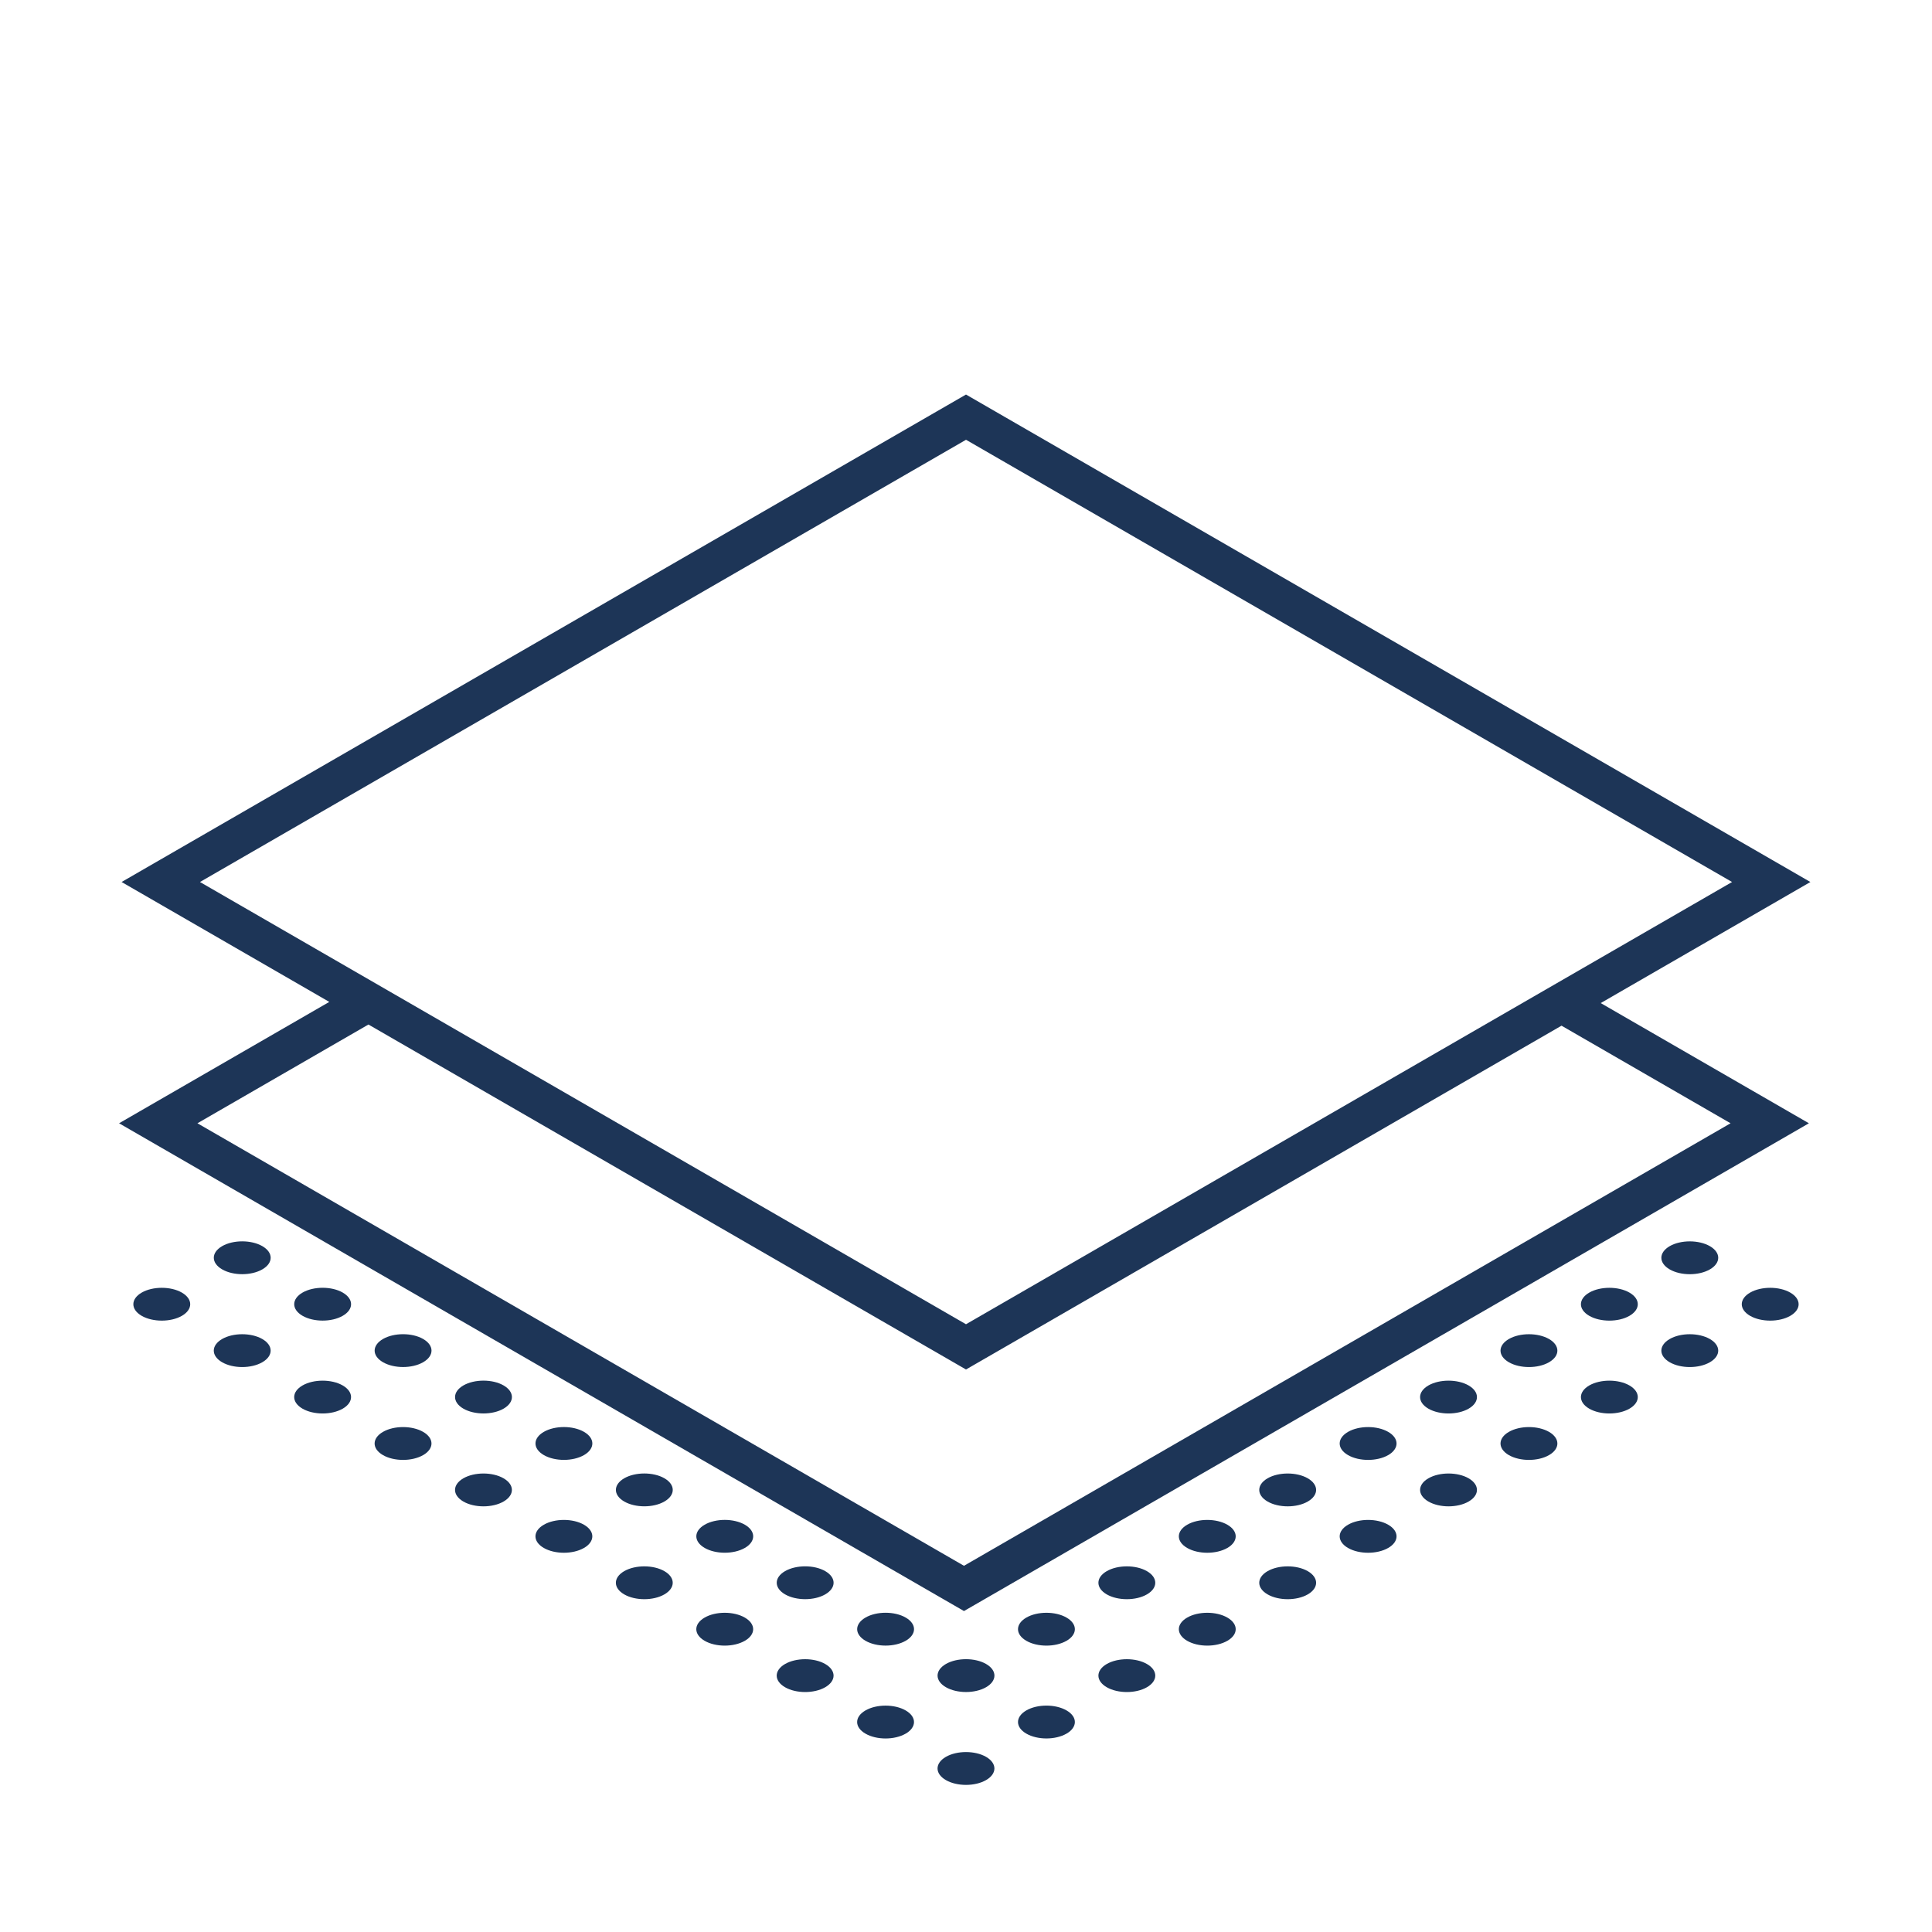 <svg width="84" height="84" fill="none" xmlns="http://www.w3.org/2000/svg"><g filter="url(#a)"><path fill-rule="evenodd" clip-rule="evenodd" d="m42 15.12 33.307 19.228L42 53.576 8.694 34.348 42 15.121Zm0-1.966 1.703.983L77.01 33.365l1.703.983-1.703.984-7.414 4.28 8.2 4.734.852.492-.852.492-35.032 20.224-.852.491-.851-.491L6.029 45.33l-.852-.492.852-.492 8.288-4.785-7.327-4.23-1.703-.983 1.703-.983 33.307-19.228L42 13.154Zm-25.98 27.39-7.436 4.294 33.328 19.24 33.33-19.24-7.35-4.243L43.704 54.56 42 55.543l-1.703-.983L16.02 40.545Zm58.323 10.647c-.483.279-1.266.279-1.748 0-.483-.279-.483-.73 0-1.01.482-.278 1.265-.278 1.748 0 .483.28.483.731 0 1.01Zm1.748 2.019c.483.278 1.266.278 1.748 0 .483-.279.483-.73 0-1.01-.482-.278-1.265-.278-1.748 0-.483.28-.483.731 0 1.01Zm-5.245 0c-.482.278-1.265.278-1.748 0-.483-.279-.483-.73 0-1.01.483-.278 1.266-.278 1.748 0 .483.28.483.731 0 1.01Zm1.749 2.018c.482.279 1.265.279 1.748 0 .483-.279.483-.73 0-1.01-.483-.278-1.266-.278-1.748 0-.483.28-.483.731 0 1.01Zm-5.245 0c-.483.279-1.266.279-1.748 0-.483-.279-.483-.73 0-1.01.482-.278 1.265-.278 1.748 0 .483.28.483.731 0 1.01Zm1.748 2.019c.483.278 1.266.278 1.748 0 .483-.279.483-.73 0-1.01-.482-.278-1.265-.278-1.748 0-.483.28-.483.731 0 1.01Zm-5.245 0c-.482.278-1.265.278-1.748 0-.483-.279-.483-.73 0-1.01.483-.278 1.266-.278 1.748 0 .483.28.483.731 0 1.01Zm1.749 2.018c.482.279 1.265.279 1.748 0 .483-.278.483-.73 0-1.009-.483-.279-1.266-.279-1.748 0-.483.279-.483.73 0 1.01Zm-5.245 0c-.483.279-1.266.279-1.748 0-.483-.278-.483-.73 0-1.009.482-.279 1.265-.279 1.748 0 .483.279.483.73 0 1.01Zm1.748 2.019c.483.279 1.266.279 1.748 0 .483-.279.483-.73 0-1.01-.482-.278-1.265-.278-1.748 0-.483.28-.483.731 0 1.01Zm-5.245 0c-.482.279-1.265.279-1.748 0-.483-.279-.483-.73 0-1.01.483-.278 1.266-.278 1.748 0 .483.28.483.731 0 1.01Zm1.749 2.018c.482.279 1.265.279 1.748 0 .483-.278.483-.73 0-1.009-.483-.279-1.266-.279-1.748 0-.483.279-.483.73 0 1.01Zm-5.245 0c-.483.279-1.266.279-1.748 0-.483-.278-.483-.73 0-1.009.482-.279 1.265-.279 1.748 0 .483.279.483.73 0 1.01Zm1.748 2.019c.483.279 1.266.279 1.748 0 .483-.279.483-.73 0-1.01-.482-.278-1.265-.278-1.748 0-.483.28-.483.731 0 1.01Zm-5.245 0c-.482.279-1.265.279-1.748 0-.483-.279-.483-.73 0-1.01.483-.278 1.266-.278 1.748 0 .483.28.483.731 0 1.01Zm1.749 2.018c.482.28 1.265.28 1.748 0 .483-.278.483-.73 0-1.009-.483-.279-1.266-.279-1.748 0-.483.279-.483.73 0 1.01Zm-5.245 0c-.483.28-1.266.28-1.748 0-.483-.278-.483-.73 0-1.009.482-.279 1.265-.279 1.748 0 .483.279.483.73 0 1.01Zm1.748 2.019c.483.279 1.266.279 1.748 0 .483-.279.483-.73 0-1.01-.482-.278-1.265-.278-1.748 0-.483.28-.483.731 0 1.01ZM11.406 51.19c-.483.279-1.266.279-1.748 0-.483-.279-.483-.73 0-1.01.482-.278 1.265-.278 1.748 0 .483.28.483.731 0 1.01Zm1.748 2.019c.483.278 1.265.278 1.748 0 .483-.279.483-.73 0-1.01-.482-.278-1.265-.278-1.748 0-.483.28-.483.731 0 1.01Zm5.245 2.018c-.483.279-1.266.279-1.748 0-.483-.279-.483-.73 0-1.01.482-.278 1.265-.278 1.748 0 .483.28.483.731 0 1.01Zm1.748 2.019c.483.278 1.266.278 1.748 0 .483-.279.483-.73 0-1.01-.482-.278-1.265-.278-1.748 0-.483.28-.483.731 0 1.01Zm5.245 2.018c-.483.279-1.266.279-1.748 0-.483-.278-.483-.73 0-1.009.482-.279 1.265-.279 1.748 0 .483.279.483.73 0 1.01Zm1.748 2.019c.483.279 1.266.279 1.748 0 .483-.279.483-.73 0-1.01-.482-.278-1.265-.278-1.748 0-.483.28-.483.731 0 1.01Zm5.245 2.018c-.483.279-1.266.279-1.748 0-.483-.278-.483-.73 0-1.009.482-.279 1.265-.279 1.748 0 .483.279.483.73 0 1.01Zm1.748 2.019c.483.279 1.266.279 1.748 0 .483-.279.483-.73 0-1.01-.482-.278-1.265-.278-1.748 0-.483.28-.483.731 0 1.01Zm5.245 2.018c-.483.28-1.266.28-1.748 0-.483-.278-.483-.73 0-1.009.482-.279 1.265-.279 1.748 0 .483.279.483.73 0 1.01Zm1.748 2.019c.483.279 1.266.279 1.748 0 .483-.279.483-.73 0-1.01-.482-.278-1.265-.278-1.748 0-.483.28-.483.731 0 1.01Zm5.245 2.018c-.483.28-1.266.28-1.748 0-.483-.278-.483-.73 0-1.009.482-.279 1.265-.279 1.748 0 .483.279.483.73 0 1.01ZM6.16 53.21c.483.278 1.266.278 1.748 0 .483-.279.483-.73 0-1.01-.482-.278-1.265-.278-1.748 0-.483.28-.483.731 0 1.01Zm5.245 2.018c-.483.279-1.266.279-1.748 0-.483-.279-.483-.73 0-1.01.482-.278 1.265-.278 1.748 0 .483.28.483.731 0 1.01Zm1.748 2.019c.483.278 1.265.278 1.748 0 .483-.279.483-.73 0-1.01-.482-.278-1.265-.278-1.748 0-.483.28-.483.731 0 1.01Zm5.245 2.018c-.483.279-1.266.279-1.748 0-.483-.278-.483-.73 0-1.009.482-.279 1.265-.279 1.748 0 .483.279.483.73 0 1.01Zm1.748 2.019c.483.279 1.266.279 1.748 0 .483-.279.483-.73 0-1.01-.482-.278-1.265-.278-1.748 0-.483.28-.483.731 0 1.01Zm5.245 2.018c-.483.279-1.266.279-1.748 0-.483-.278-.483-.73 0-1.009.482-.279 1.265-.279 1.748 0 .483.279.483.73 0 1.01Zm1.748 2.019c.483.279 1.266.279 1.748 0 .483-.279.483-.73 0-1.01-.482-.278-1.265-.278-1.748 0-.483.28-.483.731 0 1.01Zm5.245 2.018c-.483.28-1.266.28-1.748 0-.483-.278-.483-.73 0-1.009.482-.279 1.265-.279 1.748 0 .483.279.483.73 0 1.01Zm1.748 2.019c.483.279 1.266.279 1.748 0 .483-.279.483-.73 0-1.01-.482-.278-1.265-.278-1.748 0-.483.28-.483.731 0 1.01Zm5.245 2.018c-.483.28-1.266.28-1.748 0-.483-.278-.483-.73 0-1.009.482-.279 1.265-.279 1.748 0 .483.279.483.73 0 1.01Zm1.748 2.019c.483.279 1.266.279 1.748 0 .483-.279.483-.73 0-1.01-.482-.278-1.265-.278-1.748 0-.483.28-.483.731 0 1.01Z" fill="#1D3557"/></g><defs><filter id="a" x="-3.958" y=".042" width="91.916" height="91.916" filterUnits="userSpaceOnUse" color-interpolation-filters="sRGB"><feFlood flood-opacity="0" result="BackgroundImageFix"/><feColorMatrix in="SourceAlpha" values="0 0 0 0 0 0 0 0 0 0 0 0 0 0 0 0 0 0 127 0" result="hardAlpha"/><feOffset dy="4"/><feGaussianBlur stdDeviation="2"/><feColorMatrix values="0 0 0 0 0 0 0 0 0 0 0 0 0 0 0 0 0 0 0.25 0"/><feBlend in2="BackgroundImageFix" result="effect1_dropShadow"/><feBlend in="SourceGraphic" in2="effect1_dropShadow" result="shape"/></filter></defs></svg>